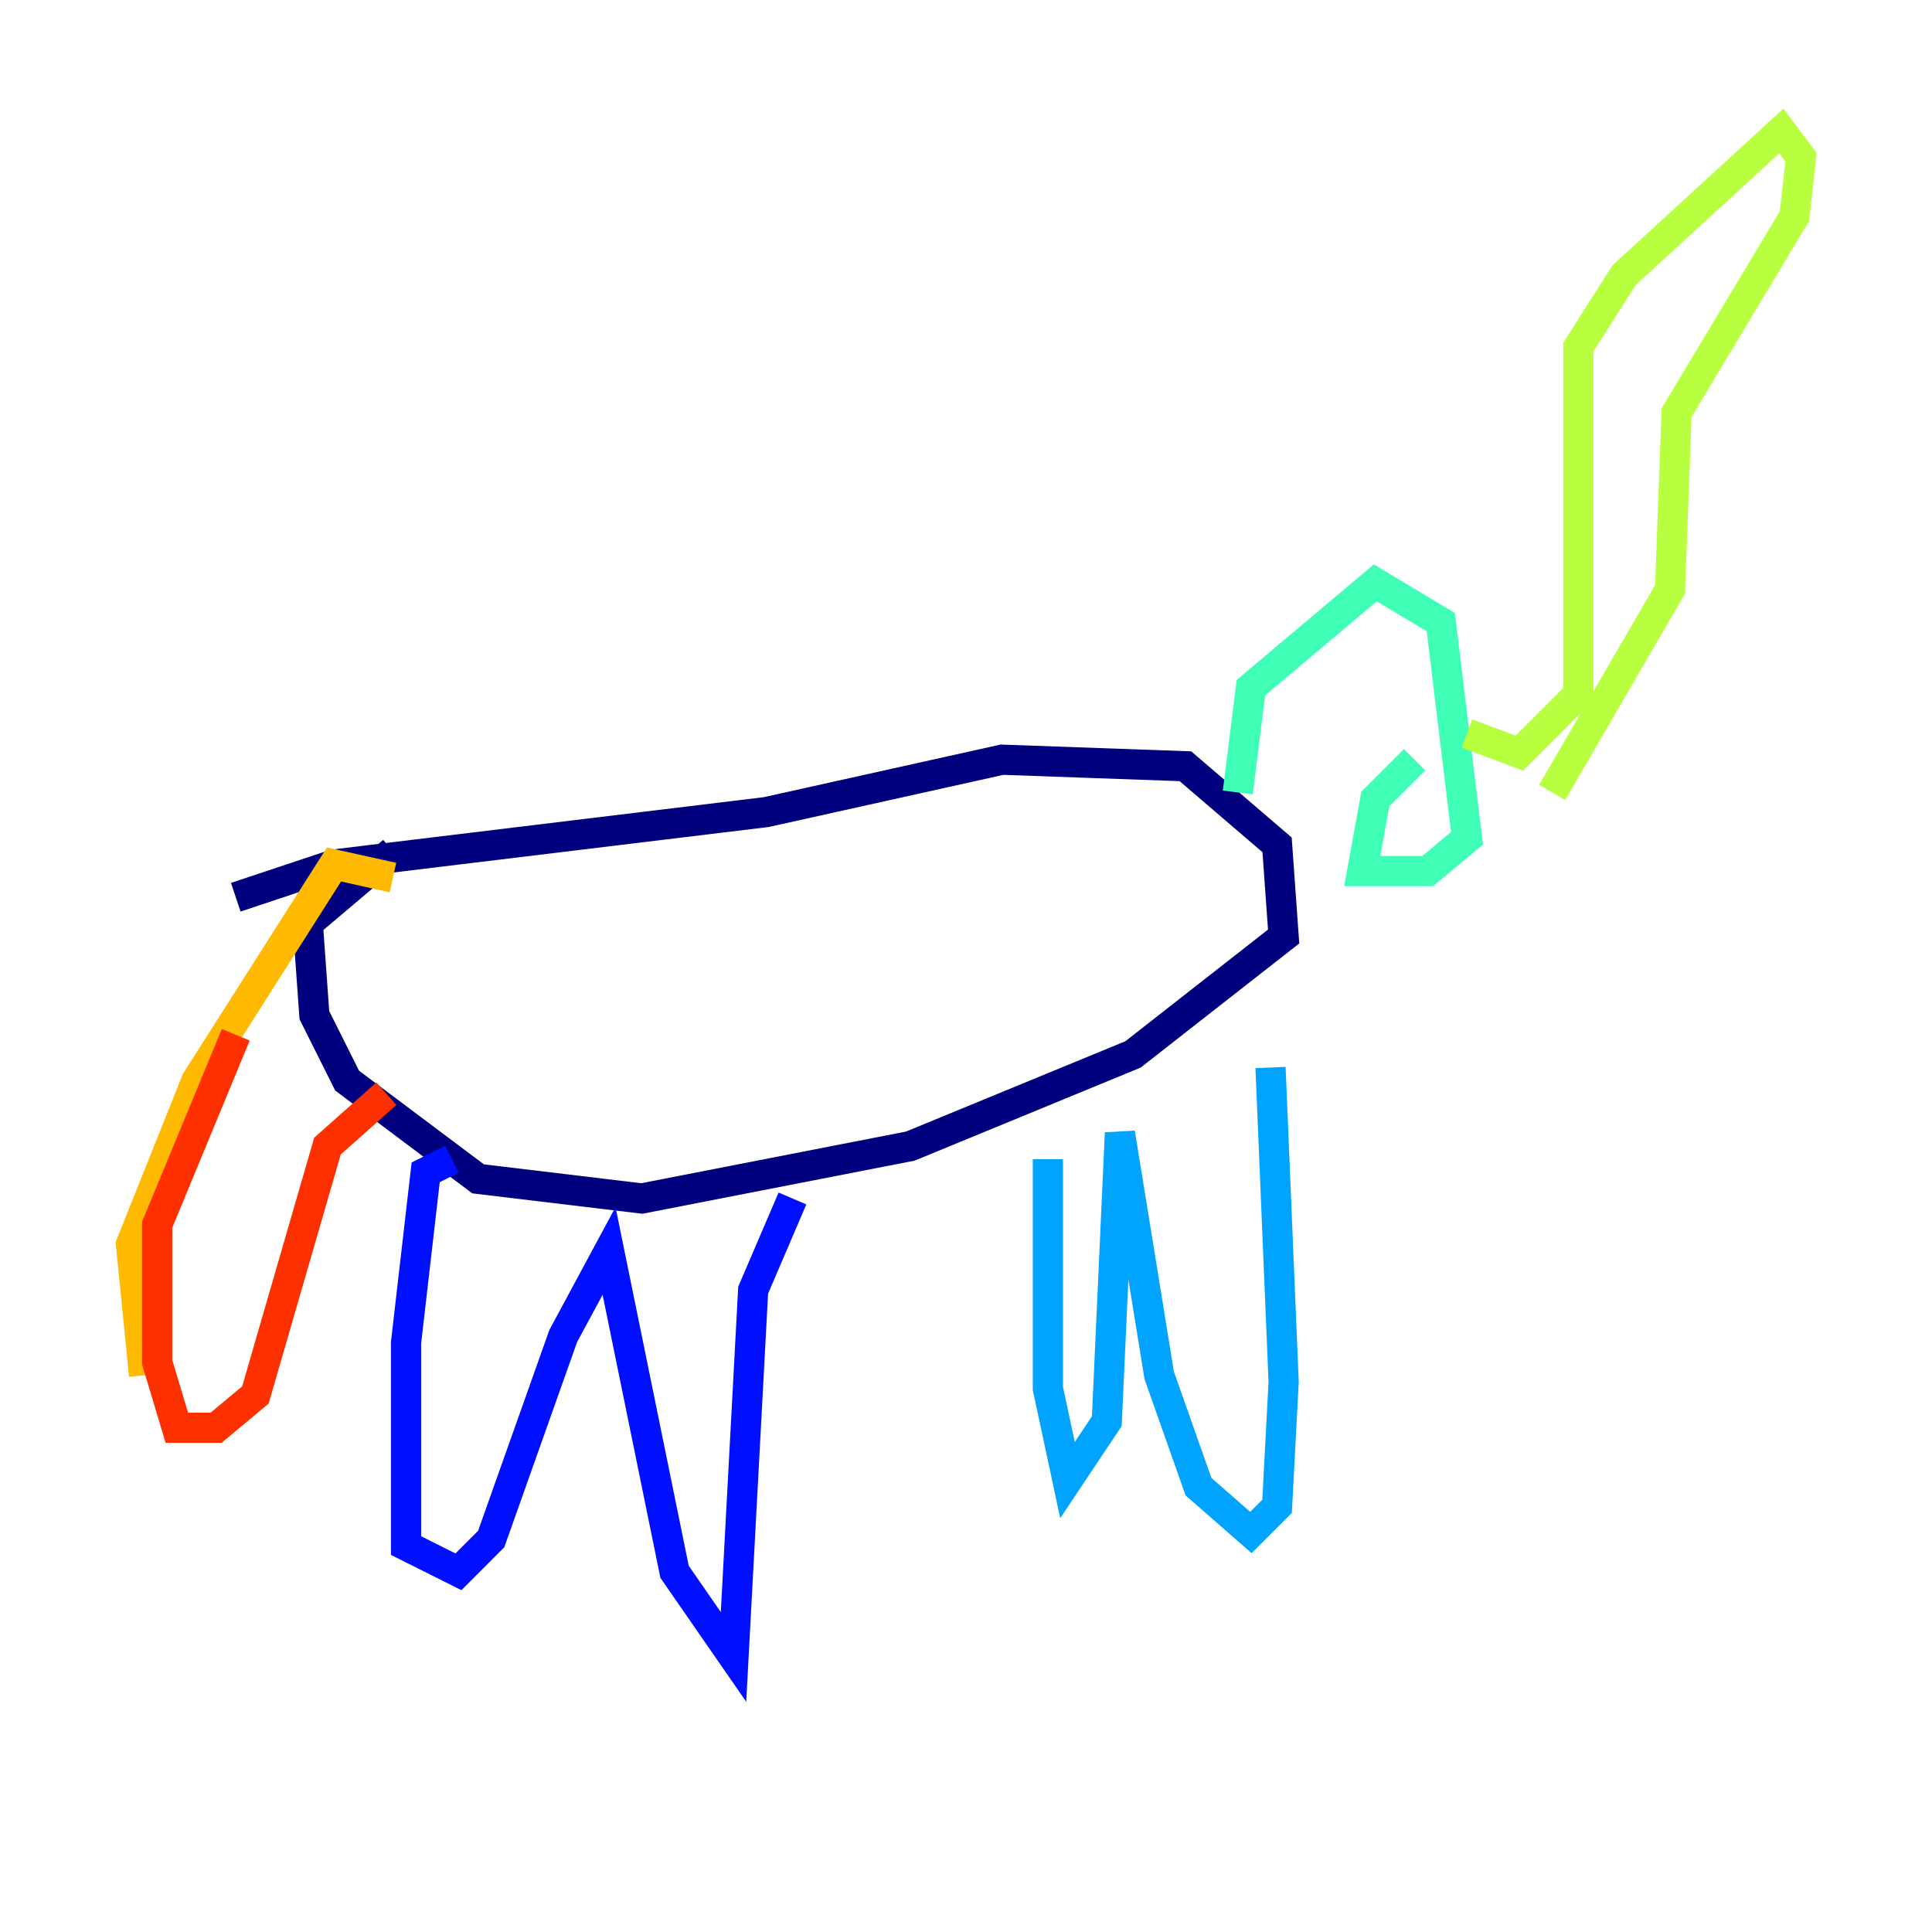 <?xml version="1.0" encoding="utf-8" ?>
<svg baseProfile="tiny" height="128" version="1.2" viewBox="0,0,128,128" width="128" xmlns="http://www.w3.org/2000/svg" xmlns:ev="http://www.w3.org/2001/xml-events" xmlns:xlink="http://www.w3.org/1999/xlink"><defs /><polyline fill="none" points="15.62,59.444 22.129,57.275 50.766,53.803 66.386,50.332 78.536,50.766 84.61,55.973 85.044,62.047 75.064,69.858 60.312,75.932 42.522,79.403 31.675,78.102 22.997,71.593 20.827,67.254 20.393,61.18 26.034,56.407" stroke="#00007f" stroke-width="2" /><polyline fill="none" points="29.939,76.8 28.203,77.668 26.902,88.949 26.902,102.4 30.373,104.136 32.542,101.966 37.315,88.515 40.352,82.875 44.691,104.136 48.597,109.776 49.898,85.478 52.502,79.403" stroke="#0010ff" stroke-width="2" /><polyline fill="none" points="69.424,76.8 69.424,91.986 70.725,98.061 73.329,94.156 74.197,75.064 76.8,91.119 79.403,98.495 82.875,101.532 84.61,99.797 85.044,91.552 84.176,70.725" stroke="#00a4ff" stroke-width="2" /><polyline fill="none" points="82.007,52.502 82.875,45.559 91.119,38.617 95.458,41.22 97.193,55.539 94.59,57.709 90.251,57.709 91.119,52.936 93.722,50.332" stroke="#3fffb7" stroke-width="2" /><polyline fill="none" points="97.193,48.597 100.664,49.898 104.57,45.993 104.57,22.997 107.607,18.224 118.02,8.678 119.322,10.414 118.888,14.319 111.078,27.336 110.644,39.051 102.834,52.502" stroke="#b7ff3f" stroke-width="2" /><polyline fill="none" points="26.034,58.142 22.129,57.275 13.017,71.593 8.678,82.441 9.546,91.119" stroke="#ffb900" stroke-width="2" /><polyline fill="none" points="25.6,72.461 21.695,75.932 16.922,92.42 14.319,94.59 11.715,94.59 10.414,90.251 10.414,81.139 15.62,68.556" stroke="#ff3000" stroke-width="2" /><polyline fill="none" points="115.851,14.319 115.851,14.319" stroke="#7f0000" stroke-width="2" /></svg>